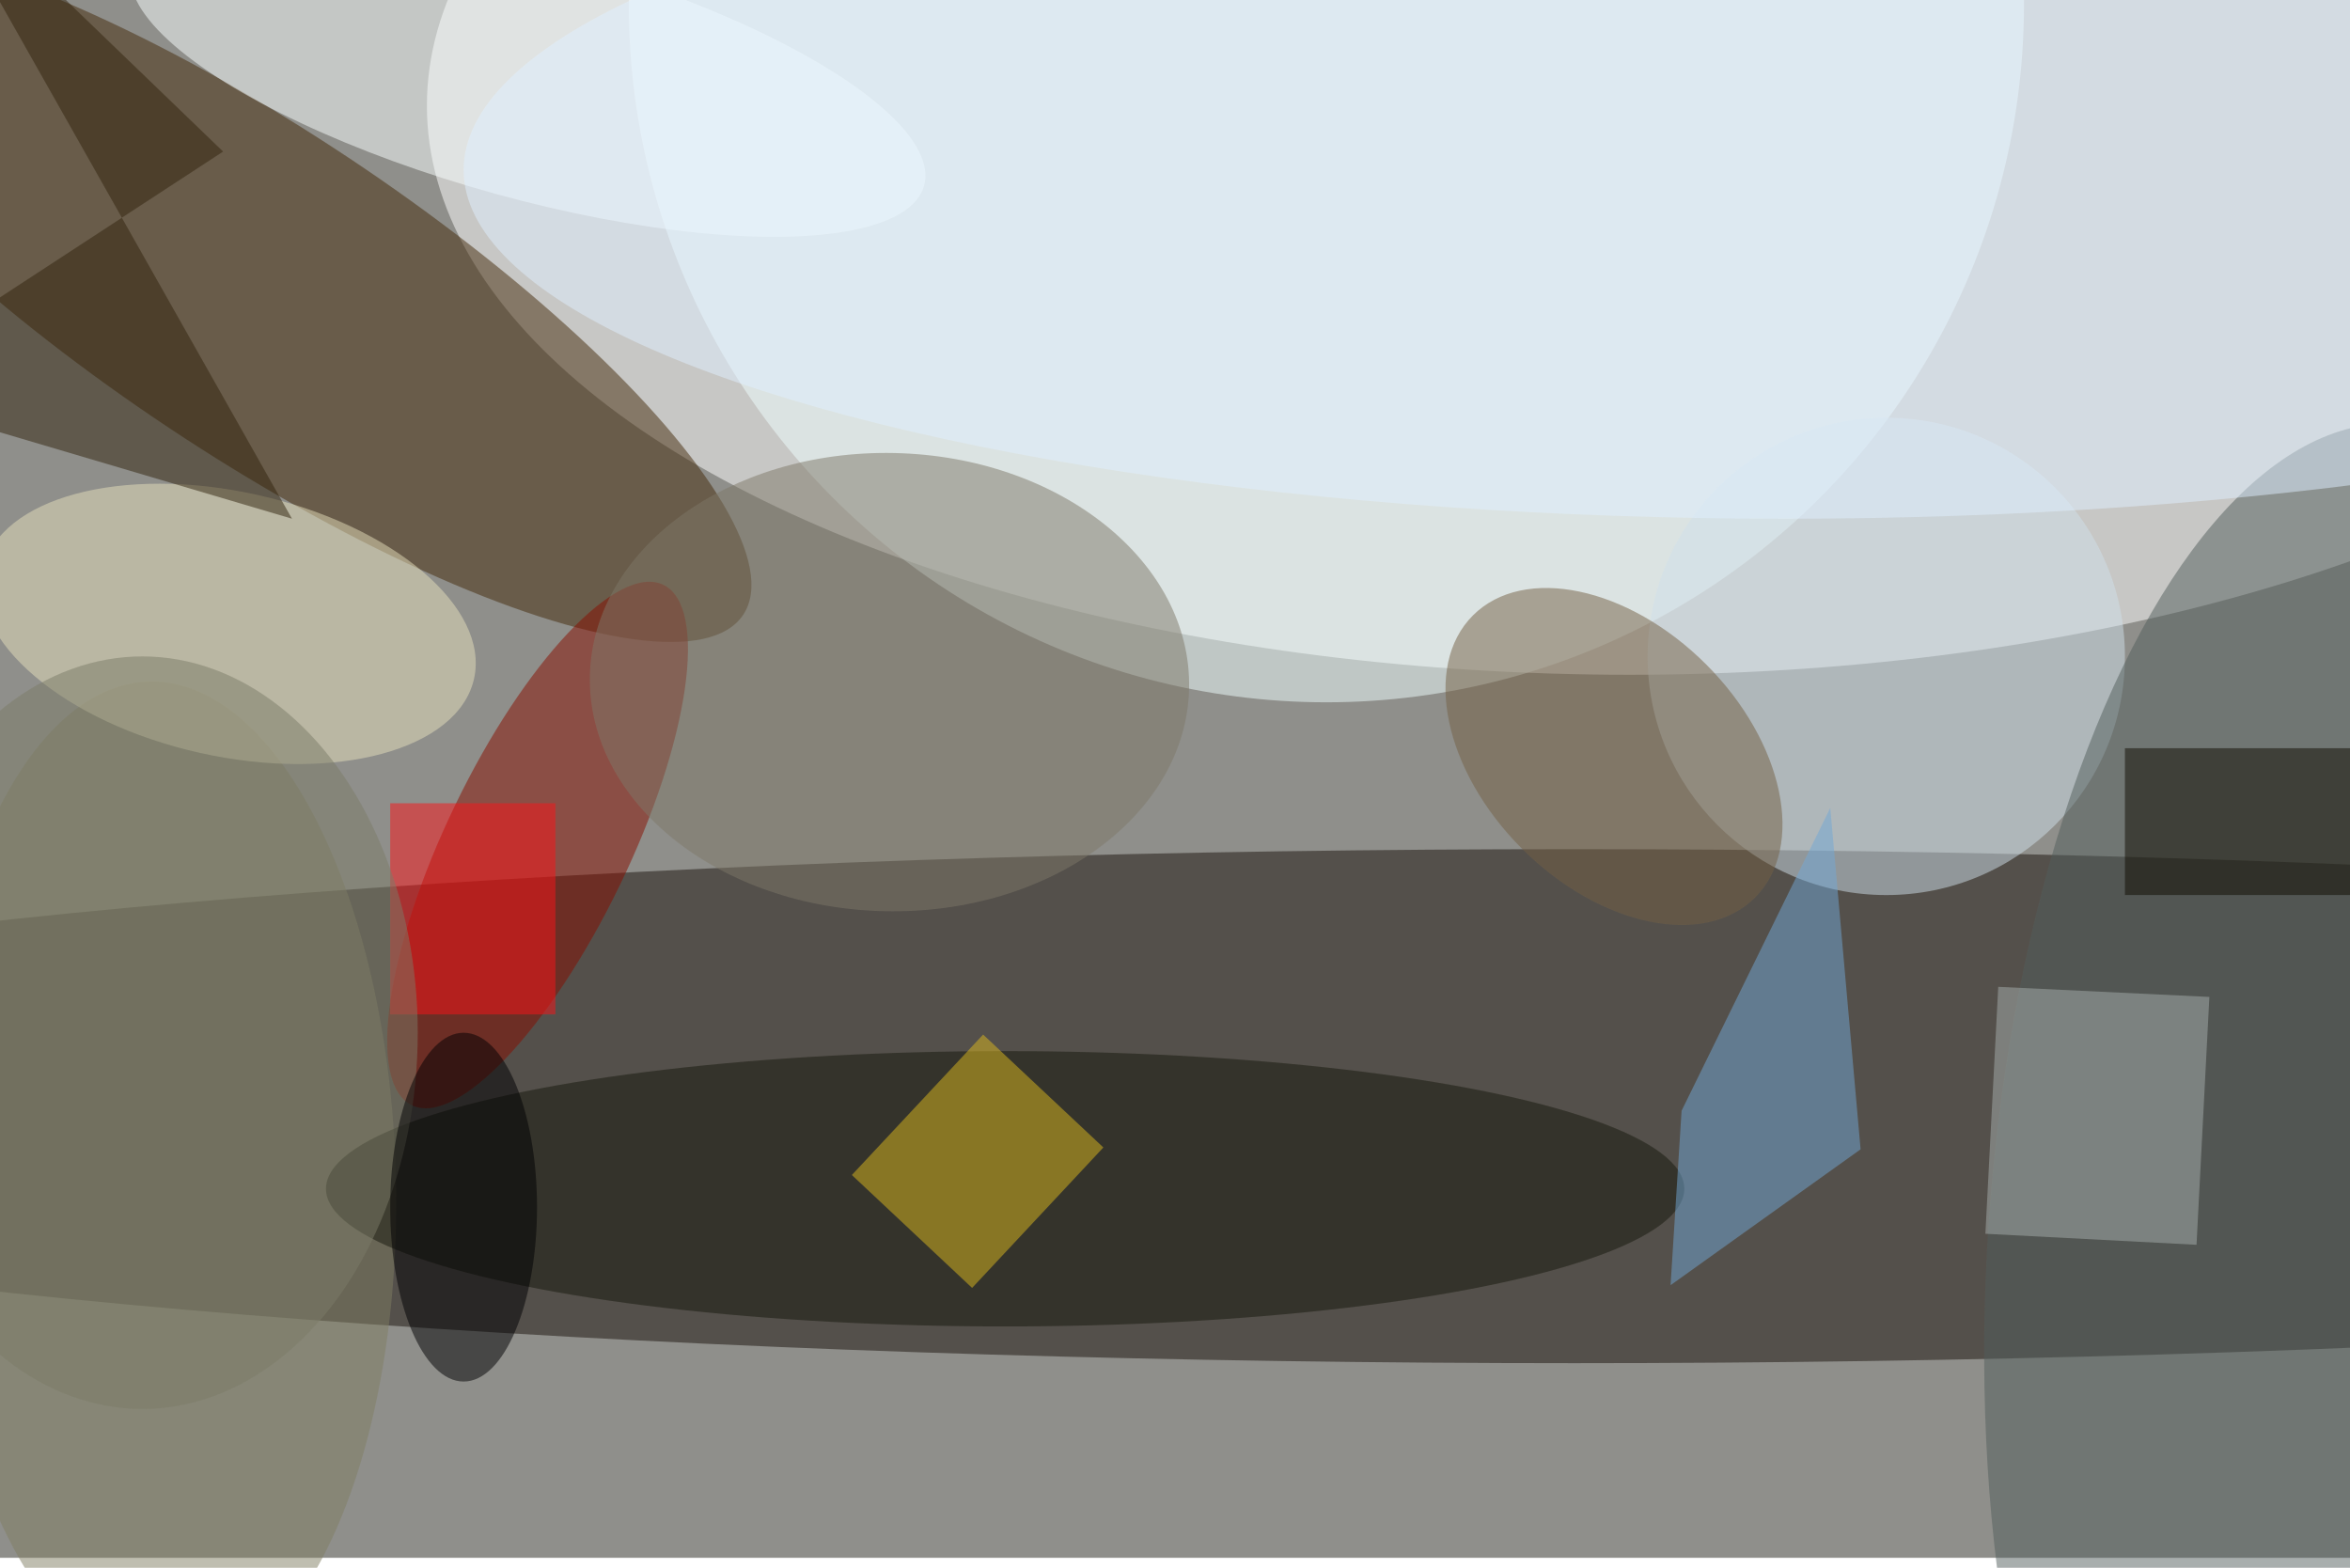 <svg xmlns="http://www.w3.org/2000/svg" viewBox="0 0 700 467"><filter id="b"><feGaussianBlur stdDeviation="12" /></filter><path fill="#8f8f8b" d="M0 0h700v464H0z"/><g filter="url(#b)" transform="translate(1.4 1.4) scale(2.734)" fill-opacity=".5"><ellipse fill="#fff" cx="177" cy="11" rx="131" ry="62"/><ellipse fill="#1b130c" cx="171" cy="120" rx="248" ry="28"/><ellipse fill="azure" cx="144" rx="76" ry="76"/><ellipse fill="#452b0a" rx="1" ry="1" transform="matrix(-52.761 -35.071 9.783 -14.717 27.7 31.4)"/><ellipse fill="#817f62" rx="1" ry="1" transform="matrix(-1.495 -54.257 25.404 -.7 17.2 128)"/><ellipse fill="#faffff" rx="1" ry="1" transform="matrix(3.532 -12.803 43.169 11.91 57 7.8)"/><ellipse fill="#d1e0eb" cx="205" cy="71" rx="26" ry="26"/><ellipse fill="#535f5c" rx="1" ry="1" transform="matrix(5.987 -90.143 38.774 2.575 254.9 135.8)"/><ellipse fill="#890e00" rx="1" ry="1" transform="rotate(-64.2 102 -.5) scale(31.491 9.976)"/><ellipse fill="#17190c" cx="109" cy="129" rx="74" ry="15"/><ellipse fill="#e6e1bc" rx="1" ry="1" transform="rotate(-77.4 54.3 18.5) scale(14.395 27.395)"/><ellipse fill="#746044" rx="1" ry="1" transform="rotate(45 -11.2 252.6) scale(21.736 14.194)"/><ellipse fill="#e1f1ff" cx="194" cy="18" rx="144" ry="38"/><ellipse fill="#7e7968" rx="1" ry="1" transform="matrix(-.526 24.957 -32.642 -.688 96.4 73.8)"/><path fill="#dfbb1f" d="M92.3 127.5l14.3-15.3 13.1 12.3-14.3 15.3z"/><path fill="#a8b0af" d="M217.2 107l23 1.1-1.4 27-23-1.2z"/><path fill="#110d00" d="M231 81h25v16h-25z"/><path fill="#33240f" d="M-9.4-16l40.7 72L-16 42l39.8-26z"/><path fill="#73a9d7" d="M181.5 139.5l1.2-19 16.2-33 3.3 37.2z"/><path fill="#fc1518" d="M42 87h18v23H42z"/><ellipse fill="#7d7c69" cx="15" cy="112" rx="30" ry="41"/><ellipse fill="#000003" cx="50" cy="131" rx="8" ry="19"/></g></svg>